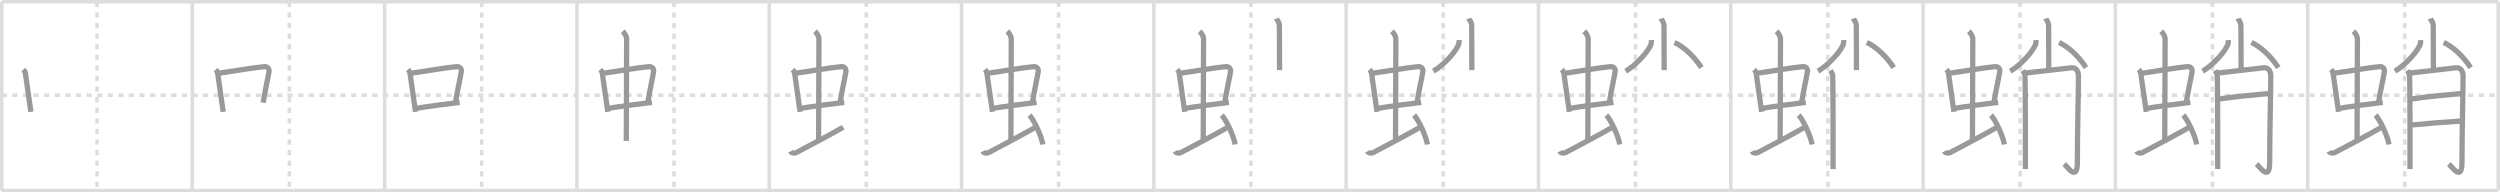 <svg width="1417px" height="109px" viewBox="0 0 1417 109" xmlns="http://www.w3.org/2000/svg" xmlns:xlink="http://www.w3.org/1999/xlink" xml:space="preserve" version="1.1" baseProfile="full">
<line x1="1" y1="1" x2="1416" y2="1" style="stroke:#ddd;stroke-width:2"></line>
<line x1="1" y1="1" x2="1" y2="108" style="stroke:#ddd;stroke-width:2"></line>
<line x1="1" y1="108" x2="1416" y2="108" style="stroke:#ddd;stroke-width:2"></line>
<line x1="1416" y1="1" x2="1416" y2="108" style="stroke:#ddd;stroke-width:2"></line>
<line x1="109" y1="1" x2="109" y2="108" style="stroke:#ddd;stroke-width:2"></line>
<line x1="218" y1="1" x2="218" y2="108" style="stroke:#ddd;stroke-width:2"></line>
<line x1="327" y1="1" x2="327" y2="108" style="stroke:#ddd;stroke-width:2"></line>
<line x1="436" y1="1" x2="436" y2="108" style="stroke:#ddd;stroke-width:2"></line>
<line x1="545" y1="1" x2="545" y2="108" style="stroke:#ddd;stroke-width:2"></line>
<line x1="654" y1="1" x2="654" y2="108" style="stroke:#ddd;stroke-width:2"></line>
<line x1="763" y1="1" x2="763" y2="108" style="stroke:#ddd;stroke-width:2"></line>
<line x1="872" y1="1" x2="872" y2="108" style="stroke:#ddd;stroke-width:2"></line>
<line x1="981" y1="1" x2="981" y2="108" style="stroke:#ddd;stroke-width:2"></line>
<line x1="1090" y1="1" x2="1090" y2="108" style="stroke:#ddd;stroke-width:2"></line>
<line x1="1199" y1="1" x2="1199" y2="108" style="stroke:#ddd;stroke-width:2"></line>
<line x1="1308" y1="1" x2="1308" y2="108" style="stroke:#ddd;stroke-width:2"></line>
<line x1="1" y1="54" x2="1416" y2="54" style="stroke:#ddd;stroke-width:2;stroke-dasharray:3 3"></line>
<line x1="55" y1="1" x2="55" y2="108" style="stroke:#ddd;stroke-width:2;stroke-dasharray:3 3"></line>
<line x1="164" y1="1" x2="164" y2="108" style="stroke:#ddd;stroke-width:2;stroke-dasharray:3 3"></line>
<line x1="273" y1="1" x2="273" y2="108" style="stroke:#ddd;stroke-width:2;stroke-dasharray:3 3"></line>
<line x1="382" y1="1" x2="382" y2="108" style="stroke:#ddd;stroke-width:2;stroke-dasharray:3 3"></line>
<line x1="491" y1="1" x2="491" y2="108" style="stroke:#ddd;stroke-width:2;stroke-dasharray:3 3"></line>
<line x1="600" y1="1" x2="600" y2="108" style="stroke:#ddd;stroke-width:2;stroke-dasharray:3 3"></line>
<line x1="709" y1="1" x2="709" y2="108" style="stroke:#ddd;stroke-width:2;stroke-dasharray:3 3"></line>
<line x1="818" y1="1" x2="818" y2="108" style="stroke:#ddd;stroke-width:2;stroke-dasharray:3 3"></line>
<line x1="927" y1="1" x2="927" y2="108" style="stroke:#ddd;stroke-width:2;stroke-dasharray:3 3"></line>
<line x1="1036" y1="1" x2="1036" y2="108" style="stroke:#ddd;stroke-width:2;stroke-dasharray:3 3"></line>
<line x1="1145" y1="1" x2="1145" y2="108" style="stroke:#ddd;stroke-width:2;stroke-dasharray:3 3"></line>
<line x1="1254" y1="1" x2="1254" y2="108" style="stroke:#ddd;stroke-width:2;stroke-dasharray:3 3"></line>
<line x1="1363" y1="1" x2="1363" y2="108" style="stroke:#ddd;stroke-width:2;stroke-dasharray:3 3"></line>
<path d="M13.26,39.4c0.46,0.51,1.02,1.4,1.12,2.06c0.87,5.79,1.87,13.29,3.12,21.93" style="fill:none;stroke:#999;stroke-width:3"></path>

<path d="M122.26,39.4c0.46,0.51,1.02,1.4,1.12,2.06c0.87,5.79,1.87,13.29,3.12,21.93" style="fill:none;stroke:#999;stroke-width:3"></path>
<path d="M124.22,41.48c6.93-0.97,20.61-3.33,25.63-3.7c1.96-0.14,2.86,1.38,2.62,2.83c-0.83,4.98-1.98,9.34-3.33,17.62" style="fill:none;stroke:#999;stroke-width:3"></path>

<path d="M231.26,39.4c0.46,0.51,1.02,1.4,1.12,2.06c0.87,5.79,1.87,13.29,3.12,21.93" style="fill:none;stroke:#999;stroke-width:3"></path>
<path d="M233.22,41.48c6.93-0.97,20.61-3.33,25.63-3.7c1.96-0.14,2.86,1.38,2.62,2.83c-0.83,4.98-1.98,9.34-3.33,17.62" style="fill:none;stroke:#999;stroke-width:3"></path>
<path d="M235.76,61.43c5.58-0.98,16.96-2.48,24.76-3.39" style="fill:none;stroke:#999;stroke-width:3"></path>

<path d="M340.26,39.4c0.46,0.51,1.02,1.4,1.12,2.06c0.87,5.79,1.87,13.29,3.12,21.93" style="fill:none;stroke:#999;stroke-width:3"></path>
<path d="M342.22,41.48c6.93-0.97,20.61-3.33,25.63-3.7c1.96-0.14,2.86,1.38,2.62,2.83c-0.83,4.98-1.98,9.34-3.33,17.62" style="fill:none;stroke:#999;stroke-width:3"></path>
<path d="M344.76,61.43c5.58-0.98,16.96-2.48,24.76-3.39" style="fill:none;stroke:#999;stroke-width:3"></path>
<path d="M352.92,17.75c1.08,1,2.26,2.75,2.26,4.47c0,4.78-0.2,44.28-0.2,57.66" style="fill:none;stroke:#999;stroke-width:3"></path>

<path d="M449.26,39.4c0.46,0.51,1.02,1.4,1.12,2.06c0.87,5.79,1.87,13.29,3.12,21.93" style="fill:none;stroke:#999;stroke-width:3"></path>
<path d="M451.22,41.48c6.93-0.97,20.61-3.33,25.63-3.7c1.96-0.14,2.86,1.38,2.62,2.83c-0.83,4.98-1.98,9.34-3.33,17.62" style="fill:none;stroke:#999;stroke-width:3"></path>
<path d="M453.76,61.43c5.58-0.98,16.96-2.48,24.76-3.39" style="fill:none;stroke:#999;stroke-width:3"></path>
<path d="M461.92,17.75c1.08,1,2.26,2.75,2.26,4.47c0,4.78-0.2,44.28-0.2,57.66" style="fill:none;stroke:#999;stroke-width:3"></path>
<path d="M448.07,85.77c0.6,1.16,2.46,1.11,3.06,0.82c0.6-0.29,23.04-12.15,26.76-14.47" style="fill:none;stroke:#999;stroke-width:3"></path>

<path d="M558.26,39.4c0.46,0.51,1.02,1.4,1.12,2.06c0.87,5.79,1.87,13.29,3.12,21.93" style="fill:none;stroke:#999;stroke-width:3"></path>
<path d="M560.22,41.48c6.93-0.97,20.61-3.33,25.63-3.7c1.96-0.14,2.86,1.38,2.62,2.83c-0.83,4.98-1.98,9.34-3.33,17.62" style="fill:none;stroke:#999;stroke-width:3"></path>
<path d="M562.76,61.43c5.58-0.98,16.96-2.48,24.76-3.39" style="fill:none;stroke:#999;stroke-width:3"></path>
<path d="M570.92,17.75c1.08,1,2.26,2.75,2.26,4.47c0,4.78-0.2,44.28-0.2,57.66" style="fill:none;stroke:#999;stroke-width:3"></path>
<path d="M557.07,85.77c0.6,1.16,2.46,1.11,3.06,0.82c0.6-0.29,23.04-12.15,26.76-14.47" style="fill:none;stroke:#999;stroke-width:3"></path>
<path d="M583.5,65.25c2.67,2.94,6.89,12.08,7.56,16.64" style="fill:none;stroke:#999;stroke-width:3"></path>

<path d="M667.26,39.4c0.46,0.51,1.02,1.4,1.12,2.06c0.87,5.79,1.87,13.29,3.12,21.93" style="fill:none;stroke:#999;stroke-width:3"></path>
<path d="M669.22,41.48c6.93-0.97,20.61-3.33,25.63-3.7c1.96-0.14,2.86,1.38,2.62,2.83c-0.83,4.98-1.98,9.34-3.33,17.62" style="fill:none;stroke:#999;stroke-width:3"></path>
<path d="M671.76,61.43c5.58-0.98,16.96-2.48,24.76-3.39" style="fill:none;stroke:#999;stroke-width:3"></path>
<path d="M679.92,17.75c1.08,1,2.26,2.75,2.26,4.47c0,4.78-0.2,44.28-0.2,57.66" style="fill:none;stroke:#999;stroke-width:3"></path>
<path d="M666.07,85.77c0.6,1.16,2.46,1.11,3.06,0.82c0.6-0.29,23.04-12.15,26.76-14.47" style="fill:none;stroke:#999;stroke-width:3"></path>
<path d="M692.5,65.25c2.67,2.94,6.89,12.08,7.56,16.64" style="fill:none;stroke:#999;stroke-width:3"></path>
<path d="M723.49,10.5c0.12,0.38,1.67,1.95,1.67,4.34c0,8.16,0.09,21.01,0.09,24.91" style="fill:none;stroke:#999;stroke-width:3"></path>

<path d="M776.26,39.4c0.46,0.51,1.02,1.4,1.12,2.06c0.87,5.79,1.87,13.29,3.12,21.93" style="fill:none;stroke:#999;stroke-width:3"></path>
<path d="M778.22,41.48c6.93-0.97,20.61-3.33,25.63-3.7c1.96-0.14,2.86,1.38,2.62,2.83c-0.83,4.98-1.98,9.34-3.33,17.62" style="fill:none;stroke:#999;stroke-width:3"></path>
<path d="M780.76,61.43c5.58-0.98,16.96-2.48,24.76-3.39" style="fill:none;stroke:#999;stroke-width:3"></path>
<path d="M788.92,17.75c1.08,1,2.26,2.75,2.26,4.47c0,4.78-0.2,44.28-0.2,57.66" style="fill:none;stroke:#999;stroke-width:3"></path>
<path d="M775.07,85.77c0.6,1.16,2.46,1.11,3.06,0.82c0.6-0.29,23.04-12.15,26.76-14.47" style="fill:none;stroke:#999;stroke-width:3"></path>
<path d="M801.5,65.25c2.67,2.94,6.89,12.08,7.56,16.64" style="fill:none;stroke:#999;stroke-width:3"></path>
<path d="M832.49,10.5c0.12,0.38,1.67,1.95,1.67,4.34c0,8.16,0.09,21.01,0.09,24.91" style="fill:none;stroke:#999;stroke-width:3"></path>
<path d="M826.981,22.699 c 0.03,0.46 0.07,1.19 -0.07,1.85 -0.84,3.9 -8.543,12.404 -14.496,15.796" style="fill:none;stroke:#999;stroke-width:3"></path>

<path d="M885.26,39.4c0.46,0.51,1.02,1.4,1.12,2.06c0.87,5.79,1.87,13.29,3.12,21.93" style="fill:none;stroke:#999;stroke-width:3"></path>
<path d="M887.22,41.48c6.93-0.97,20.61-3.33,25.63-3.7c1.96-0.14,2.86,1.38,2.62,2.83c-0.83,4.98-1.98,9.34-3.33,17.62" style="fill:none;stroke:#999;stroke-width:3"></path>
<path d="M889.76,61.43c5.58-0.98,16.96-2.48,24.76-3.39" style="fill:none;stroke:#999;stroke-width:3"></path>
<path d="M897.92,17.75c1.08,1,2.26,2.75,2.26,4.47c0,4.78-0.2,44.28-0.2,57.66" style="fill:none;stroke:#999;stroke-width:3"></path>
<path d="M884.07,85.77c0.6,1.16,2.46,1.11,3.06,0.82c0.6-0.29,23.04-12.15,26.76-14.47" style="fill:none;stroke:#999;stroke-width:3"></path>
<path d="M910.5,65.25c2.67,2.94,6.89,12.08,7.56,16.64" style="fill:none;stroke:#999;stroke-width:3"></path>
<path d="M941.49,10.5c0.12,0.38,1.67,1.95,1.67,4.34c0,8.16,0.09,21.01,0.09,24.91" style="fill:none;stroke:#999;stroke-width:3"></path>
<path d="M935.981,22.699 c 0.03,0.46 0.07,1.19 -0.07,1.85 -0.84,3.9 -8.543,12.404 -14.496,15.796" style="fill:none;stroke:#999;stroke-width:3"></path>
<path d="M949.085,24.078 c 5.654,2.62 11.303,8.125 15.269,14.239" style="fill:none;stroke:#999;stroke-width:3"></path>

<path d="M994.26,39.4c0.46,0.51,1.02,1.4,1.12,2.06c0.87,5.79,1.87,13.29,3.12,21.93" style="fill:none;stroke:#999;stroke-width:3"></path>
<path d="M996.22,41.48c6.93-0.97,20.61-3.33,25.63-3.7c1.96-0.14,2.86,1.38,2.62,2.83c-0.83,4.98-1.98,9.34-3.33,17.62" style="fill:none;stroke:#999;stroke-width:3"></path>
<path d="M998.76,61.43c5.58-0.98,16.96-2.48,24.76-3.39" style="fill:none;stroke:#999;stroke-width:3"></path>
<path d="M1006.92,17.75c1.08,1,2.26,2.75,2.26,4.47c0,4.78-0.2,44.28-0.2,57.66" style="fill:none;stroke:#999;stroke-width:3"></path>
<path d="M993.07,85.77c0.6,1.16,2.46,1.11,3.06,0.82c0.6-0.29,23.04-12.15,26.76-14.47" style="fill:none;stroke:#999;stroke-width:3"></path>
<path d="M1019.5,65.25c2.67,2.94,6.89,12.08,7.56,16.64" style="fill:none;stroke:#999;stroke-width:3"></path>
<path d="M1050.49,10.5c0.12,0.38,1.67,1.95,1.67,4.34c0,8.16,0.09,21.01,0.09,24.91" style="fill:none;stroke:#999;stroke-width:3"></path>
<path d="M1044.981,22.699 c 0.03,0.46 0.07,1.19 -0.07,1.85 -0.84,3.9 -8.543,12.404 -14.496,15.796" style="fill:none;stroke:#999;stroke-width:3"></path>
<path d="M1058.085,24.078 c 5.654,2.62 11.303,8.125 15.269,14.239" style="fill:none;stroke:#999;stroke-width:3"></path>
<path d="M1037.53,39.94c0.62,0.93,1.04,1.85,1.24,2.78s0.29,51.02,0.21,53.1" style="fill:none;stroke:#999;stroke-width:3"></path>

<path d="M1103.26,39.4c0.46,0.51,1.02,1.4,1.12,2.06c0.87,5.79,1.87,13.29,3.12,21.93" style="fill:none;stroke:#999;stroke-width:3"></path>
<path d="M1105.22,41.48c6.93-0.97,20.61-3.33,25.63-3.7c1.96-0.14,2.86,1.38,2.62,2.83c-0.83,4.98-1.98,9.34-3.33,17.62" style="fill:none;stroke:#999;stroke-width:3"></path>
<path d="M1107.76,61.43c5.58-0.98,16.96-2.48,24.76-3.39" style="fill:none;stroke:#999;stroke-width:3"></path>
<path d="M1115.92,17.75c1.08,1,2.26,2.75,2.26,4.47c0,4.78-0.2,44.28-0.2,57.66" style="fill:none;stroke:#999;stroke-width:3"></path>
<path d="M1102.07,85.77c0.6,1.16,2.46,1.11,3.06,0.82c0.6-0.29,23.04-12.15,26.76-14.47" style="fill:none;stroke:#999;stroke-width:3"></path>
<path d="M1128.5,65.25c2.67,2.94,6.89,12.08,7.56,16.64" style="fill:none;stroke:#999;stroke-width:3"></path>
<path d="M1159.49,10.5c0.12,0.38,1.67,1.95,1.67,4.34c0,8.16,0.09,21.01,0.09,24.91" style="fill:none;stroke:#999;stroke-width:3"></path>
<path d="M1153.981,22.699 c 0.03,0.46 0.07,1.19 -0.07,1.85 -0.84,3.9 -8.543,12.404 -14.496,15.796" style="fill:none;stroke:#999;stroke-width:3"></path>
<path d="M1167.085,24.078 c 5.654,2.62 11.303,8.125 15.269,14.239" style="fill:none;stroke:#999;stroke-width:3"></path>
<path d="M1146.53,39.94c0.62,0.93,1.04,1.85,1.24,2.78s0.29,51.02,0.21,53.1" style="fill:none;stroke:#999;stroke-width:3"></path>
<path d="M1148.246,41.37 c 2.49,-0.23 23.816,-2.68 25.676,-2.94 3.32,-0.46 4.15,2.94 4.15,4.4 0,9.99 -0.62,30.4 -0.62,49.17 0,11.25 -5.59,2.58 -7.46,0.96" style="fill:none;stroke:#999;stroke-width:3"></path>

<path d="M1212.26,39.4c0.46,0.51,1.02,1.4,1.12,2.06c0.87,5.79,1.87,13.29,3.12,21.93" style="fill:none;stroke:#999;stroke-width:3"></path>
<path d="M1214.22,41.48c6.93-0.97,20.61-3.33,25.63-3.7c1.96-0.14,2.86,1.38,2.62,2.83c-0.83,4.98-1.98,9.34-3.33,17.62" style="fill:none;stroke:#999;stroke-width:3"></path>
<path d="M1216.76,61.43c5.58-0.98,16.96-2.48,24.76-3.39" style="fill:none;stroke:#999;stroke-width:3"></path>
<path d="M1224.92,17.75c1.08,1,2.26,2.75,2.26,4.47c0,4.78-0.2,44.28-0.2,57.66" style="fill:none;stroke:#999;stroke-width:3"></path>
<path d="M1211.07,85.77c0.6,1.16,2.46,1.11,3.06,0.82c0.6-0.29,23.04-12.15,26.76-14.47" style="fill:none;stroke:#999;stroke-width:3"></path>
<path d="M1237.5,65.25c2.67,2.94,6.89,12.08,7.56,16.64" style="fill:none;stroke:#999;stroke-width:3"></path>
<path d="M1268.49,10.5c0.12,0.38,1.67,1.95,1.67,4.34c0,8.16,0.09,21.01,0.09,24.91" style="fill:none;stroke:#999;stroke-width:3"></path>
<path d="M1262.981,22.699 c 0.03,0.46 0.07,1.19 -0.07,1.85 -0.84,3.9 -8.543,12.404 -14.496,15.796" style="fill:none;stroke:#999;stroke-width:3"></path>
<path d="M1276.085,24.078 c 5.654,2.62 11.303,8.125 15.269,14.239" style="fill:none;stroke:#999;stroke-width:3"></path>
<path d="M1255.53,39.94c0.62,0.93,1.04,1.85,1.24,2.78s0.29,51.02,0.21,53.1" style="fill:none;stroke:#999;stroke-width:3"></path>
<path d="M1257.246,41.37 c 2.49,-0.23 23.816,-2.68 25.676,-2.94 3.32,-0.46 4.15,2.94 4.15,4.4 0,9.99 -0.62,30.4 -0.62,49.17 0,11.25 -5.59,2.58 -7.46,0.96" style="fill:none;stroke:#999;stroke-width:3"></path>
<path d="M1257.246,56.19 c 8.5,-1.39 22.316,-2.58 29.776,-3.28" style="fill:none;stroke:#999;stroke-width:3"></path>

<path d="M1321.26,39.4c0.46,0.51,1.02,1.4,1.12,2.06c0.87,5.79,1.87,13.29,3.12,21.93" style="fill:none;stroke:#999;stroke-width:3"></path>
<path d="M1323.22,41.48c6.93-0.97,20.61-3.33,25.63-3.7c1.96-0.14,2.86,1.38,2.62,2.83c-0.83,4.98-1.98,9.34-3.33,17.62" style="fill:none;stroke:#999;stroke-width:3"></path>
<path d="M1325.76,61.43c5.58-0.98,16.96-2.48,24.76-3.39" style="fill:none;stroke:#999;stroke-width:3"></path>
<path d="M1333.92,17.75c1.08,1,2.26,2.75,2.26,4.47c0,4.78-0.2,44.28-0.2,57.66" style="fill:none;stroke:#999;stroke-width:3"></path>
<path d="M1320.07,85.77c0.6,1.16,2.46,1.11,3.06,0.82c0.6-0.29,23.04-12.15,26.76-14.47" style="fill:none;stroke:#999;stroke-width:3"></path>
<path d="M1346.5,65.25c2.67,2.94,6.89,12.08,7.56,16.64" style="fill:none;stroke:#999;stroke-width:3"></path>
<path d="M1377.49,10.5c0.12,0.38,1.67,1.95,1.67,4.34c0,8.16,0.09,21.01,0.09,24.91" style="fill:none;stroke:#999;stroke-width:3"></path>
<path d="M1371.981,22.699 c 0.03,0.46 0.07,1.19 -0.07,1.85 -0.84,3.9 -8.543,12.404 -14.496,15.796" style="fill:none;stroke:#999;stroke-width:3"></path>
<path d="M1385.085,24.078 c 5.654,2.62 11.303,8.125 15.269,14.239" style="fill:none;stroke:#999;stroke-width:3"></path>
<path d="M1364.53,39.94c0.62,0.93,1.04,1.85,1.24,2.78s0.29,51.02,0.21,53.1" style="fill:none;stroke:#999;stroke-width:3"></path>
<path d="M1366.246,41.37 c 2.49,-0.23 23.816,-2.68 25.676,-2.94 3.32,-0.46 4.15,2.94 4.15,4.4 0,9.99 -0.62,30.4 -0.62,49.17 0,11.25 -5.59,2.58 -7.46,0.96" style="fill:none;stroke:#999;stroke-width:3"></path>
<path d="M1366.246,56.19 c 8.5,-1.39 22.316,-2.58 29.776,-3.28" style="fill:none;stroke:#999;stroke-width:3"></path>
<path d="M1366.626,70.86 c 6.63,-0.7 20.906,-1.82 28.576,-2.28" style="fill:none;stroke:#999;stroke-width:3"></path>

</svg>